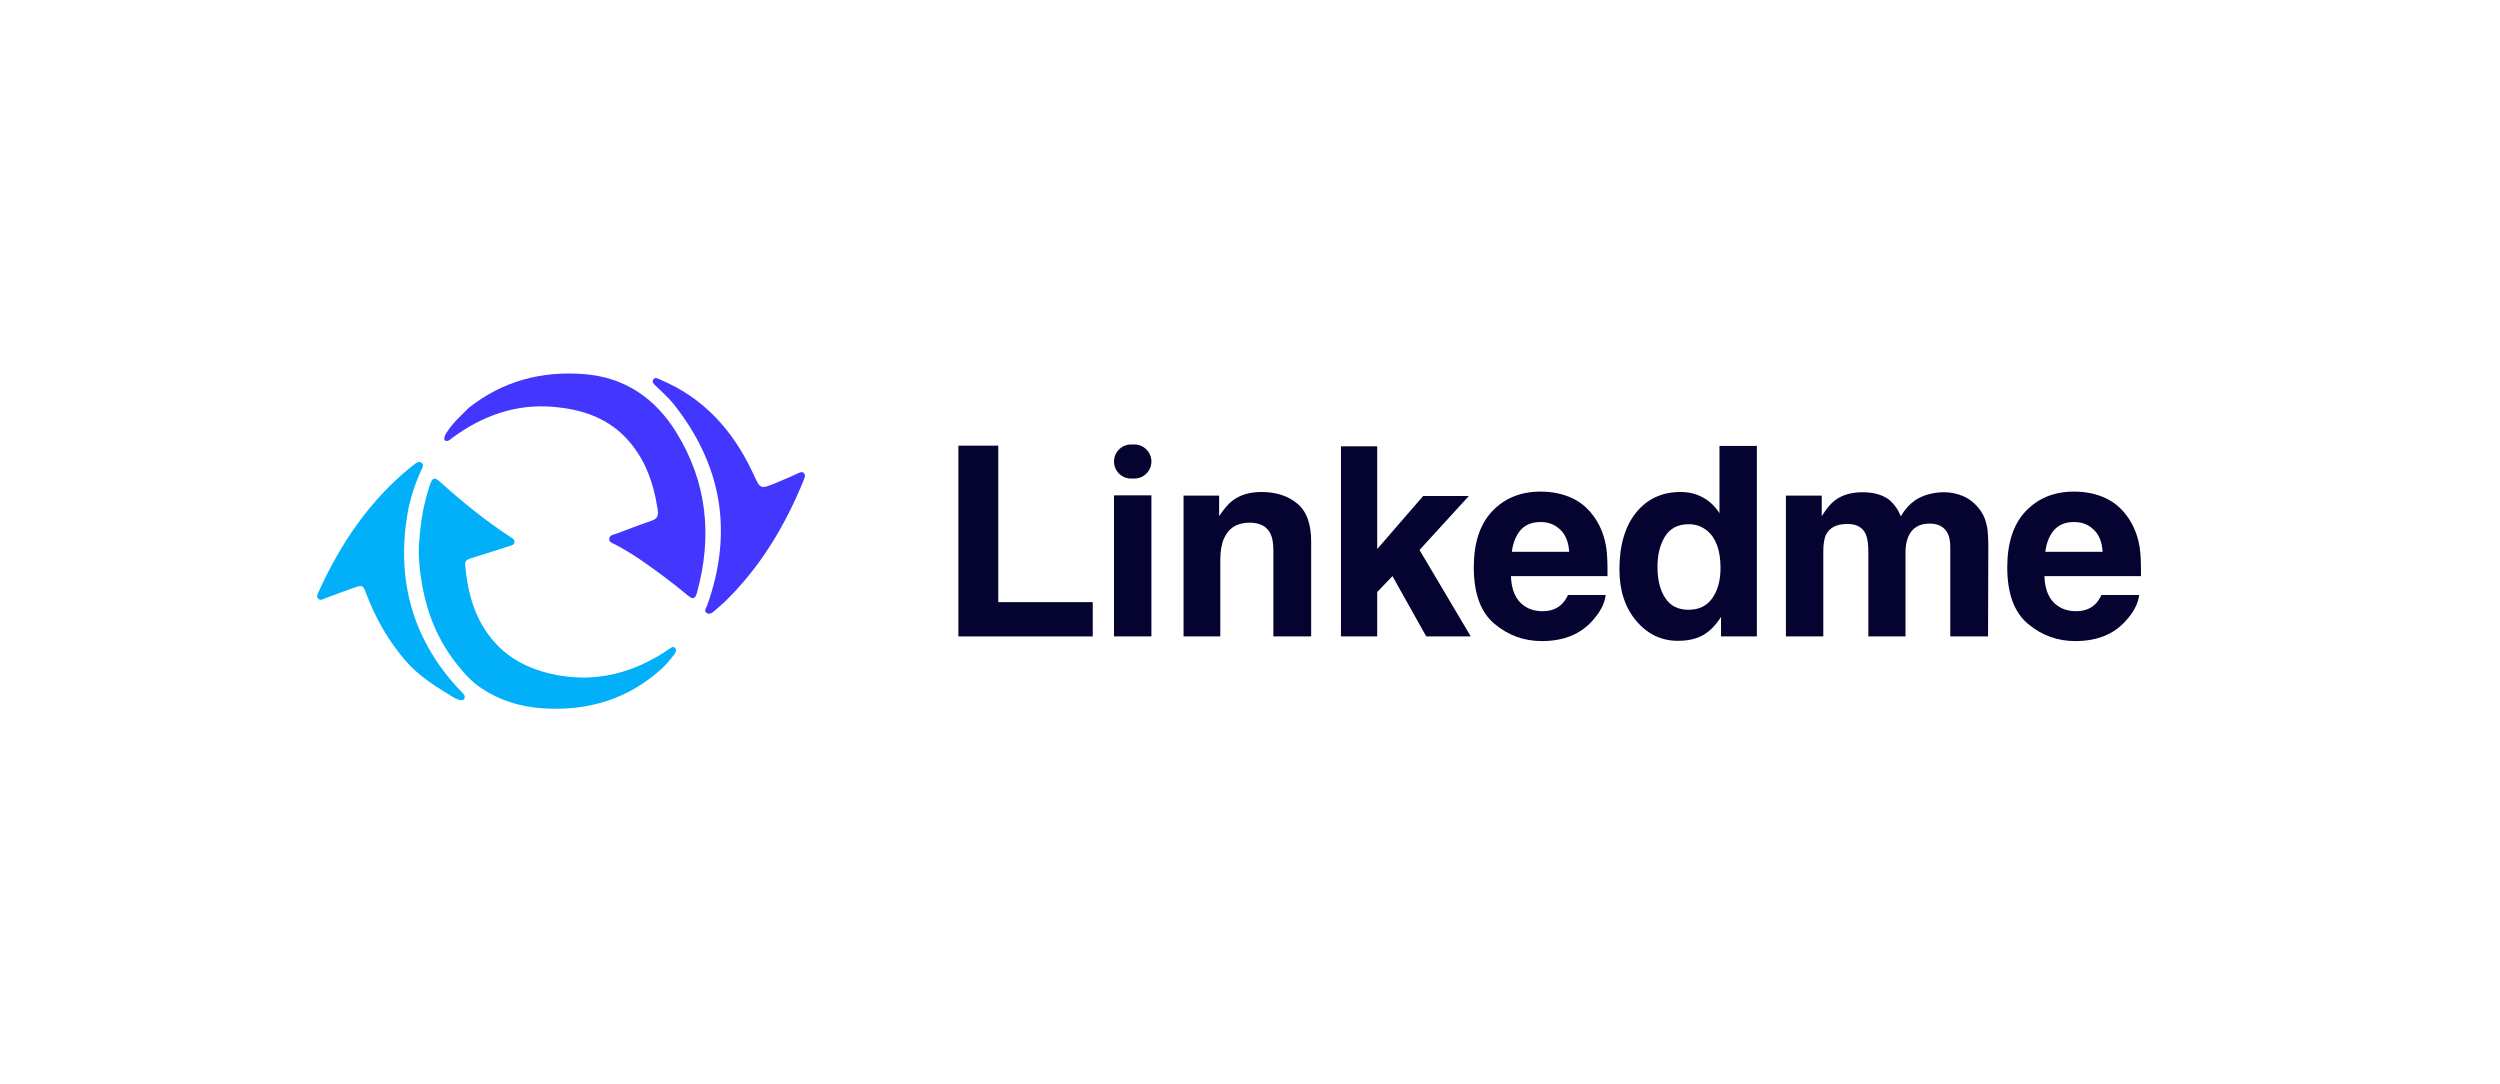 <svg width="166" height="72" viewBox="0 0 166 72" fill="none" xmlns="http://www.w3.org/2000/svg">
<path d="M29.523 29.24C29.463 29.023 29.569 28.86 29.678 28.689C30.078 28.064 30.63 27.583 31.143 27.065C33.397 25.296 35.97 24.619 38.783 24.841C41.487 25.054 43.51 26.439 44.919 28.729C46.962 32.047 47.306 35.615 46.281 39.347C46.162 39.781 46.019 39.824 45.671 39.536C44.615 38.663 43.522 37.841 42.388 37.073C41.894 36.739 41.383 36.439 40.858 36.159C40.695 36.071 40.434 36.021 40.455 35.776C40.477 35.516 40.74 35.504 40.934 35.433C41.689 35.154 42.437 34.856 43.199 34.601C43.589 34.471 43.745 34.315 43.673 33.848C43.389 31.996 42.788 30.3 41.444 28.957C40.162 27.677 38.537 27.175 36.795 27.019C34.286 26.794 32.061 27.583 30.047 29.064C29.889 29.18 29.757 29.359 29.523 29.24Z" fill="#4336FF"/>
<path d="M27.845 35.893C27.937 34.506 28.165 33.339 28.545 32.204C28.715 31.694 28.844 31.66 29.242 32.017C30.721 33.343 32.256 34.597 33.924 35.677C34.038 35.751 34.172 35.824 34.162 35.99C34.149 36.196 33.966 36.209 33.829 36.255C32.97 36.534 32.109 36.81 31.246 37.078C31.017 37.148 30.861 37.241 30.887 37.521C31.06 39.409 31.536 41.177 32.828 42.63C33.805 43.729 35.044 44.366 36.444 44.708C39.186 45.377 41.717 44.832 44.078 43.331C44.207 43.249 44.33 43.156 44.46 43.074C44.573 43.003 44.695 42.881 44.824 43.027C44.95 43.171 44.88 43.311 44.778 43.444C44.515 43.788 44.244 44.125 43.923 44.415C41.671 46.449 39.007 47.228 36.034 47.032C34.56 46.936 33.182 46.514 31.944 45.686C31.253 45.223 30.714 44.591 30.209 43.937C28.874 42.205 28.183 40.213 27.91 38.052C27.811 37.266 27.764 36.487 27.845 35.893Z" fill="#02AFF9"/>
<path d="M53.457 31.594C53.417 31.721 53.395 31.812 53.36 31.898C52.121 34.93 50.467 37.686 48.108 39.974C47.9 40.176 47.665 40.353 47.453 40.552C47.295 40.7 47.1 40.821 46.919 40.7C46.715 40.562 46.897 40.365 46.955 40.202C48.709 35.3 47.923 30.833 44.697 26.793C44.353 26.363 43.923 26.002 43.531 25.61C43.422 25.501 43.269 25.398 43.368 25.222C43.486 25.013 43.654 25.13 43.808 25.194C46.657 26.378 48.601 28.496 49.921 31.258C49.961 31.342 50.002 31.424 50.041 31.509C50.484 32.48 50.486 32.487 51.491 32.08C52.014 31.869 52.53 31.636 53.044 31.402C53.296 31.288 53.412 31.375 53.457 31.594Z" fill="#4336FF"/>
<path d="M30.509 46.481C30.383 46.426 30.236 46.381 30.109 46.303C28.97 45.603 27.824 44.916 26.934 43.88C25.798 42.559 24.941 41.072 24.326 39.438C24.102 38.843 24.086 38.825 23.499 39.026C22.848 39.249 22.207 39.503 21.561 39.742C21.422 39.794 21.283 39.897 21.137 39.754C20.99 39.61 21.082 39.46 21.142 39.327C22.614 36.077 24.566 33.191 27.362 30.946C27.433 30.889 27.508 30.834 27.583 30.781C27.714 30.69 27.857 30.61 28.001 30.735C28.153 30.866 28.064 31.017 27.999 31.157C27.558 32.114 27.223 33.108 27.05 34.152C26.337 38.46 27.355 42.273 30.262 45.537C30.427 45.72 30.6 45.896 30.771 46.073C30.869 46.175 30.888 46.296 30.82 46.412C30.752 46.527 30.629 46.474 30.509 46.481Z" fill="#02AFF9"/>
<g clip-path="url(#clip0_1_3273)">
<path d="M63.638 29.592H66.285V39.982H72.558V42.259H63.638V29.592Z" fill="#050430"/>
<path d="M76.454 32.892V42.259H73.97V32.892H76.454ZM75.324 29.514C75.948 29.514 76.454 30.02 76.454 30.645C76.454 31.269 75.948 31.775 75.324 31.775H75.1C74.476 31.775 73.97 31.269 73.97 30.645C73.97 30.02 74.476 29.514 75.1 29.514H75.324Z" fill="#050430"/>
<path d="M82.979 34.705C82.148 34.705 81.578 35.057 81.269 35.762C81.108 36.135 81.028 36.61 81.028 37.189V42.259H78.588V32.909H80.951V34.275C81.266 33.794 81.564 33.447 81.845 33.236C82.349 32.857 82.987 32.668 83.761 32.668C84.729 32.668 85.52 32.923 86.133 33.433C86.752 33.937 87.061 34.777 87.061 35.951V42.259H84.552V36.561C84.552 36.069 84.486 35.69 84.354 35.427C84.113 34.946 83.655 34.705 82.979 34.705Z" fill="#050430"/>
<path d="M97.659 42.259H94.703L92.46 38.254L91.446 39.311V42.259H89.04V29.635H91.446V36.458L94.497 32.935H97.531L94.256 36.518L97.659 42.259Z" fill="#050430"/>
<path d="M106.617 39.509C106.554 40.065 106.264 40.629 105.749 41.202C104.947 42.113 103.824 42.568 102.38 42.568C101.188 42.568 100.137 42.184 99.226 41.417C98.315 40.649 97.859 39.4 97.859 37.67C97.859 36.048 98.269 34.805 99.088 33.94C99.913 33.075 100.982 32.642 102.294 32.642C103.073 32.642 103.775 32.789 104.399 33.081C105.024 33.373 105.539 33.834 105.946 34.464C106.313 35.02 106.551 35.665 106.66 36.398C106.723 36.828 106.748 37.446 106.737 38.254H100.326C100.36 39.194 100.655 39.853 101.211 40.231C101.549 40.466 101.956 40.583 102.431 40.583C102.936 40.583 103.345 40.44 103.66 40.154C103.832 39.999 103.984 39.784 104.116 39.509H106.617ZM104.193 36.639C104.153 35.991 103.955 35.501 103.6 35.169C103.251 34.831 102.815 34.662 102.294 34.662C101.727 34.662 101.286 34.84 100.97 35.195C100.661 35.55 100.466 36.031 100.386 36.639H104.193Z" fill="#050430"/>
<path d="M116.656 29.609V42.259H114.276V40.961C113.927 41.517 113.528 41.921 113.081 42.173C112.635 42.425 112.079 42.551 111.414 42.551C110.32 42.551 109.398 42.11 108.647 41.228C107.902 40.34 107.53 39.202 107.53 37.816C107.53 36.218 107.897 34.96 108.63 34.043C109.369 33.127 110.354 32.668 111.586 32.668C112.153 32.668 112.658 32.794 113.099 33.046C113.54 33.293 113.898 33.636 114.173 34.078V29.609H116.656ZM110.056 37.636C110.056 38.501 110.228 39.191 110.572 39.707C110.91 40.228 111.426 40.489 112.119 40.489C112.812 40.489 113.339 40.231 113.7 39.715C114.061 39.2 114.242 38.532 114.242 37.713C114.242 36.567 113.952 35.748 113.374 35.255C113.018 34.957 112.606 34.808 112.136 34.808C111.42 34.808 110.893 35.08 110.555 35.625C110.223 36.163 110.056 36.833 110.056 37.636Z" fill="#050430"/>
<path d="M123.886 35.47C123.68 35.017 123.276 34.791 122.674 34.791C121.976 34.791 121.506 35.017 121.265 35.47C121.133 35.728 121.067 36.111 121.067 36.621V42.259H118.584V32.909H120.964V34.275C121.268 33.788 121.554 33.442 121.824 33.236C122.299 32.869 122.915 32.685 123.671 32.685C124.388 32.685 124.966 32.843 125.407 33.158C125.763 33.45 126.032 33.826 126.215 34.284C126.536 33.734 126.934 33.33 127.41 33.072C127.914 32.814 128.475 32.685 129.094 32.685C129.507 32.685 129.913 32.766 130.314 32.926C130.715 33.087 131.079 33.367 131.406 33.768C131.669 34.095 131.847 34.496 131.939 34.971C131.996 35.286 132.024 35.748 132.024 36.355L132.007 42.259H129.498V36.295C129.498 35.94 129.441 35.648 129.326 35.418C129.108 34.983 128.707 34.765 128.123 34.765C127.447 34.765 126.98 35.046 126.722 35.607C126.59 35.905 126.525 36.263 126.525 36.682V42.259H124.058V36.682C124.058 36.126 124.001 35.722 123.886 35.47Z" fill="#050430"/>
<path d="M142.039 39.509C141.976 40.065 141.686 40.629 141.171 41.202C140.369 42.113 139.246 42.568 137.802 42.568C136.61 42.568 135.559 42.184 134.648 41.417C133.737 40.649 133.282 39.4 133.282 37.67C133.282 36.048 133.691 34.805 134.51 33.94C135.335 33.075 136.404 32.642 137.716 32.642C138.495 32.642 139.197 32.789 139.821 33.081C140.446 33.373 140.962 33.834 141.368 34.464C141.735 35.02 141.973 35.665 142.082 36.398C142.145 36.828 142.17 37.446 142.159 38.254H135.748C135.782 39.194 136.077 39.853 136.633 40.231C136.971 40.466 137.378 40.583 137.853 40.583C138.358 40.583 138.767 40.44 139.082 40.154C139.254 39.999 139.406 39.784 139.538 39.509H142.039ZM139.615 36.639C139.575 35.991 139.377 35.501 139.022 35.169C138.673 34.831 138.237 34.662 137.716 34.662C137.149 34.662 136.708 34.84 136.393 35.195C136.083 35.55 135.888 36.031 135.808 36.639H139.615Z" fill="#050430"/>
</g>
<defs>
<clipPath id="clip0_1_3273">
<rect width="80.457" height="40.229" fill="white" transform="translate(62.257 16)"/>
</clipPath>
</defs>
</svg>
